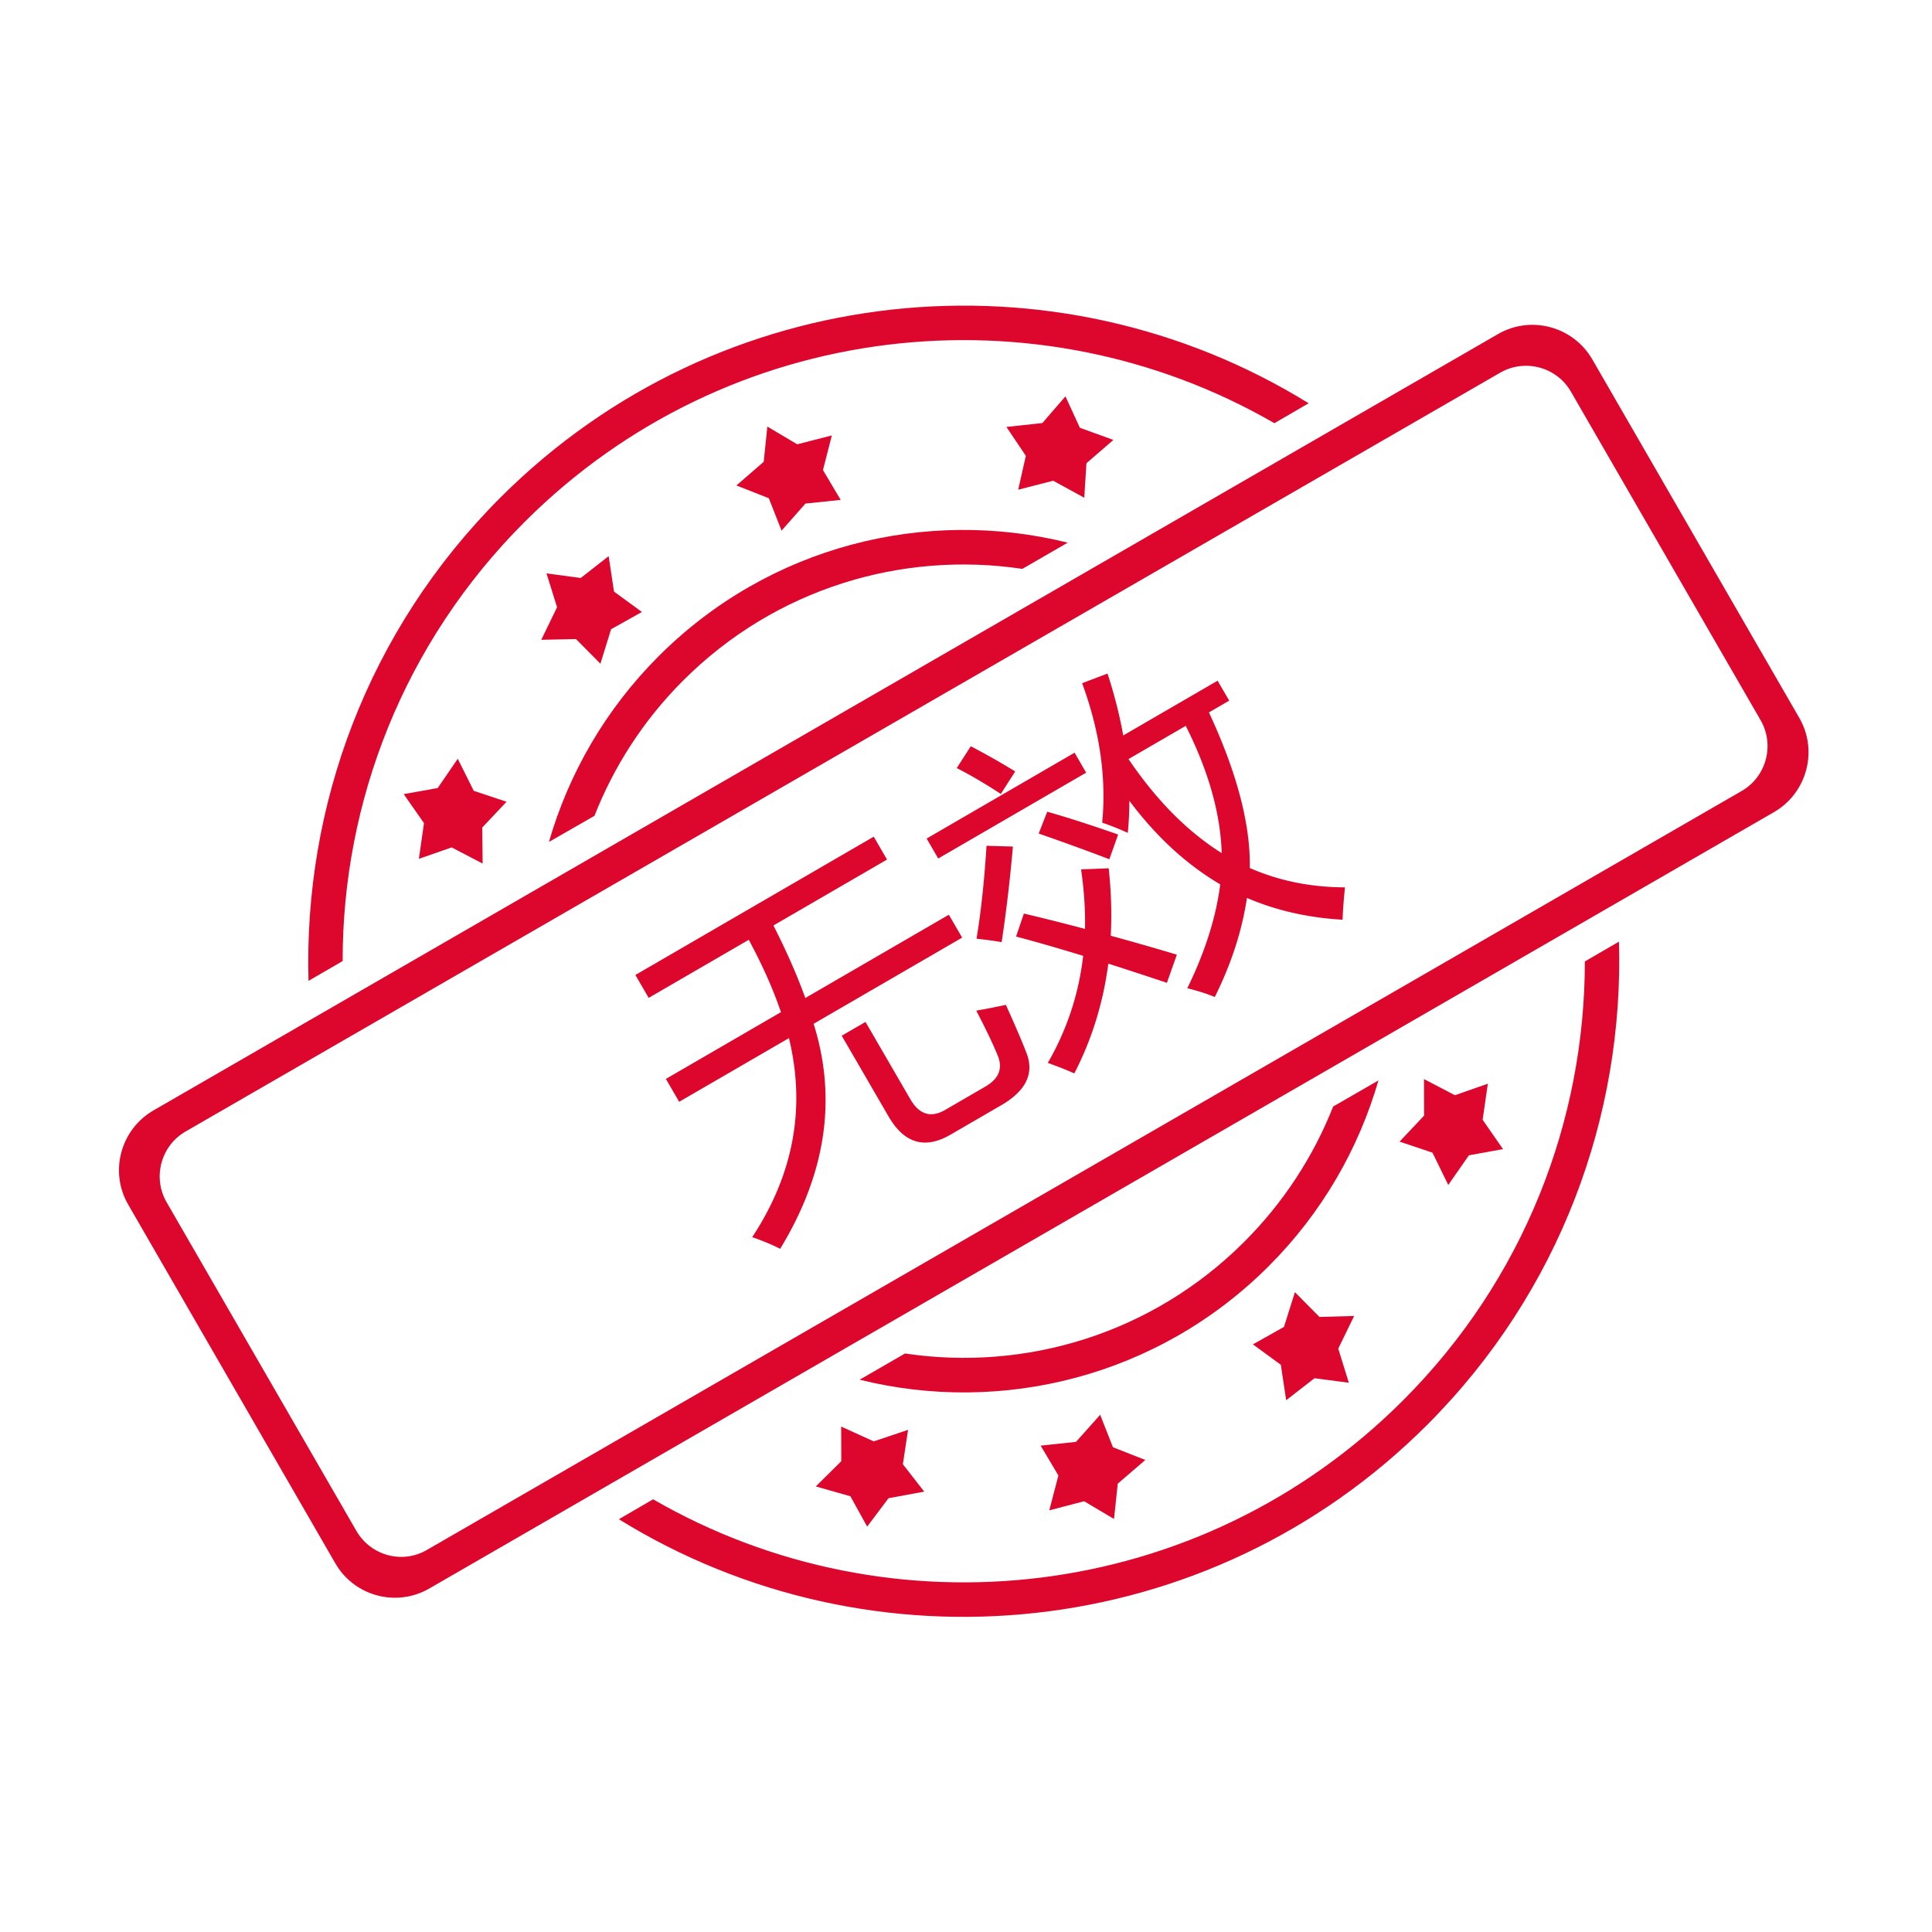 <?xml version="1.0" standalone="no"?><!DOCTYPE svg PUBLIC "-//W3C//DTD SVG 1.1//EN" "http://www.w3.org/Graphics/SVG/1.1/DTD/svg11.dtd"><svg t="1514187003851" class="icon" style="" viewBox="0 0 1024 1024" version="1.1" xmlns="http://www.w3.org/2000/svg" p-id="1881" xmlns:xlink="http://www.w3.org/1999/xlink" width="200" height="200"><defs><style type="text/css"></style></defs><path d="M659.496 658.167c-48.974 48.972-116.098 68.73-179.806 59.207l-24.068 13.901c75.165 18.662 158.056-1.416 216.806-60.167 28.38-28.379 47.75-62.426 58.174-98.46l-24.004 13.837c-10.358 26.187-26.057 50.638-47.102 71.683z m-89.194 106.053l-18.731 1.996 9.398 15.83-4.826 18.472 18.472-4.826 15.83 9.394 1.995-18.727 14.608-12.548-17.181-6.759-6.756-17.185-12.809 14.353z m208.248-151.872l18.085-3.28-10.812-15.575 2.767-19.113-17.443 6.113-16.409-8.555 0.064 19.371-12.999 13.77 17.442 5.857 8.365 17.121 10.94-15.71z m-81.859 118.151l18.213 2.382-5.596-18.083 8.425-17.311-18.402 0.517-12.998-13.127-5.792 18.403-16.473 9.267 14.8 10.809 2.833 18.795 14.993-11.65h-0.003l0.001-0.002z m-225.752 63.581l18.92-3.475-11.326-14.543 2.765-18.209-18.212 6.109-17.246-7.849 0.064 18.341-13.515 13.388 18.342 5.214 8.882 16.087 11.325-15.057v-0.006z m-243.322 47.816L940.267 430.426c17.44-10.105 23.487-32.499 13.388-49.941L843.932 190.448c-10.105-17.44-32.497-23.488-49.942-13.387L81.345 588.537c-17.44 10.105-23.489 32.494-13.387 49.936l109.722 190.037c10.04 17.503 32.437 23.553 49.937 13.386z m-38.738-30.505l-100.585-174.202c-7.529-13.066-3.023-29.928 10.042-37.454l696.814-402.212c13.065-7.527 29.927-3.022 37.453 10.043l100.588 174.204c7.526 13.065 3.023 29.926-10.041 37.455l-696.881 402.272c-12.999 7.592-29.73 3.085-37.389-10.105l-0.002-0.001z m554.723-69.118C635.876 850.006 472.095 867.444 346.158 794.659l-18.149 10.558c133.984 82.885 312.179 66.219 428.405-50.001 70.527-70.533 104.312-163.778 101.675-256.125l-18.08 10.486c0 84.174-32.117 168.412-96.407 232.697z m-428.528-309.857c10.235-26.062 25.872-50.583 46.98-71.691 48.97-48.97 116.091-68.728 179.804-59.204l24.067-13.9c-75.167-18.663-158.055 1.416-216.808 60.166-28.379 28.381-47.753 62.424-58.175 98.463-0.001 0.002 24.132-13.834 24.132-13.834z m111.847-165.515l18.664-1.931-9.396-15.833 4.7-18.341-18.342 4.699-15.834-9.395-1.929 18.662-14.481 12.55 17.183 6.755 6.757 17.182 12.679-14.349h-0.002c0 0.001 0 0 0 0z m-119.119 39.447l-18.149-2.447 5.6 17.956-8.367 17.249 18.405-0.386 12.936 13.061 5.663-18.277 16.343-9.137-14.801-10.811-2.829-18.791-14.8 11.583z m244.671-82.115l-19.05 2.059 10.298 15.314-4.053 17.957 18.534-4.765 16.473 9.011 1.161-18.276 14.283-12.355-17.761-6.438-7.657-16.667-12.229 14.159zM278.006 276.682c107.729-107.725 271.507-125.166 397.445-52.383l18.148-10.555c-133.984-82.885-312.179-66.216-428.4 50.006-70.531 70.529-104.317 163.775-101.679 256.127l18.083-10.492c-0.064-84.112 32.113-168.413 96.403-232.703z m-46.013 140.997l-18.019 3.218 10.747 15.38-2.704 18.92 17.376-6.051 16.411 8.559-0.192-19.112 12.87-13.645-17.375-5.79-8.494-16.992c0.001 0.003-10.619 15.512-10.619 15.512z" p-id="1882" fill="#dd062c"></path><path d="M352.932 571.849l60.989-35.389c-4.081-12.05-9.766-24.836-17.054-38.352l-53.054 30.784-7.042-12.135 126.333-73.306 7.042 12.135-60.211 34.938c6.977 13.698 12.611 26.513 16.9 38.442l76.081-44.146 7.041 12.135-78.725 45.68c12.46 39.633 6.551 79.386-17.728 119.262-4.329-2.203-9.266-4.259-14.81-6.171 21.941-33.389 28.431-68.558 19.468-105.507l-58.187 33.764-7.042-12.134z m93.202-22.885l12.601-7.313 23.744 40.918c4.754 8.194 10.917 10.095 18.489 5.701l21.314-12.369c7.053-4.091 9.271-9.471 6.654-16.131-2.601-6.393-6.433-14.429-11.494-24.11 4.784-0.833 10.012-1.857 15.687-3.071 4.92 10.872 8.471 19.14 10.651 24.806 4.669 11.154 0.315 20.615-13.066 28.378l-26.916 15.618c-13.587 7.885-24.535 4.669-32.84-9.644l-24.824-42.783zM491.134 444.447l78.414-45.5 6.139 10.58-78.414 45.5-6.139-10.58z m15.973-37.344l7.421-11.584a394.335 394.335 0 0 1 23.56 13.364l-7.641 11.92c-8.068-5.302-15.847-9.868-23.34-13.701z m15.779 41.172l13.969 0.421a803.814 803.814 0 0 1-5.956 50.664c-3.858-0.672-8.3-1.282-13.332-1.831 2.32-13.683 4.092-30.102 5.318-49.254z m15.647 48.112l4.158-12.188a1268.916 1268.916 0 0 1 32.384 8.141c0.2-10.167-0.495-20.682-2.083-31.545l14.632-0.588c1.332 12.33 1.697 24.249 1.096 35.758a1472.742 1472.742 0 0 1 35.04 10.03l-5.278 14.917a2340.076 2340.076 0 0 0-31.058-10.157c-2.69 20.693-8.697 40.09-18.02 58.185-3.598-1.657-8.28-3.516-14.049-5.574 10.139-17.53 16.391-36.443 18.755-56.74-12.733-3.909-24.592-7.322-35.575-10.239z m16.518-66.153c10.611 2.993 23.139 7.024 37.586 12.088l-4.666 13.105c-11.065-4.254-23.546-8.797-37.441-13.629l4.521-11.564z m18.49-68.128l13.465-5.109c3.65 11.192 6.427 22.128 8.328 32.81l50.02-29.024 6.14 10.579-10.736 6.229c14.855 31.934 22.073 59.427 21.653 82.476 15.523 6.799 32.337 10.212 50.448 10.241-0.671 6.489-1.094 12.211-1.269 17.165-18.362-1.061-35.259-4.913-50.69-11.555-2.622 17.465-8.302 34.973-17.043 52.523-4.029-1.683-8.881-3.236-14.556-4.655 9.413-19.259 15.231-37.607 17.45-55.047-17.906-10.545-33.963-25.317-48.175-44.315 0.01 5.75-0.27 11.423-0.835 17.019-3.984-1.848-8.503-3.661-13.557-5.443 2.279-23.787-1.266-48.417-10.643-73.894z m54.926 22.616l-30.339 17.605c14.849 21.887 31.317 38.499 49.405 49.84-0.667-21.103-7.024-43.584-19.066-67.445z" p-id="1883" fill="#dd062c"></path></svg>